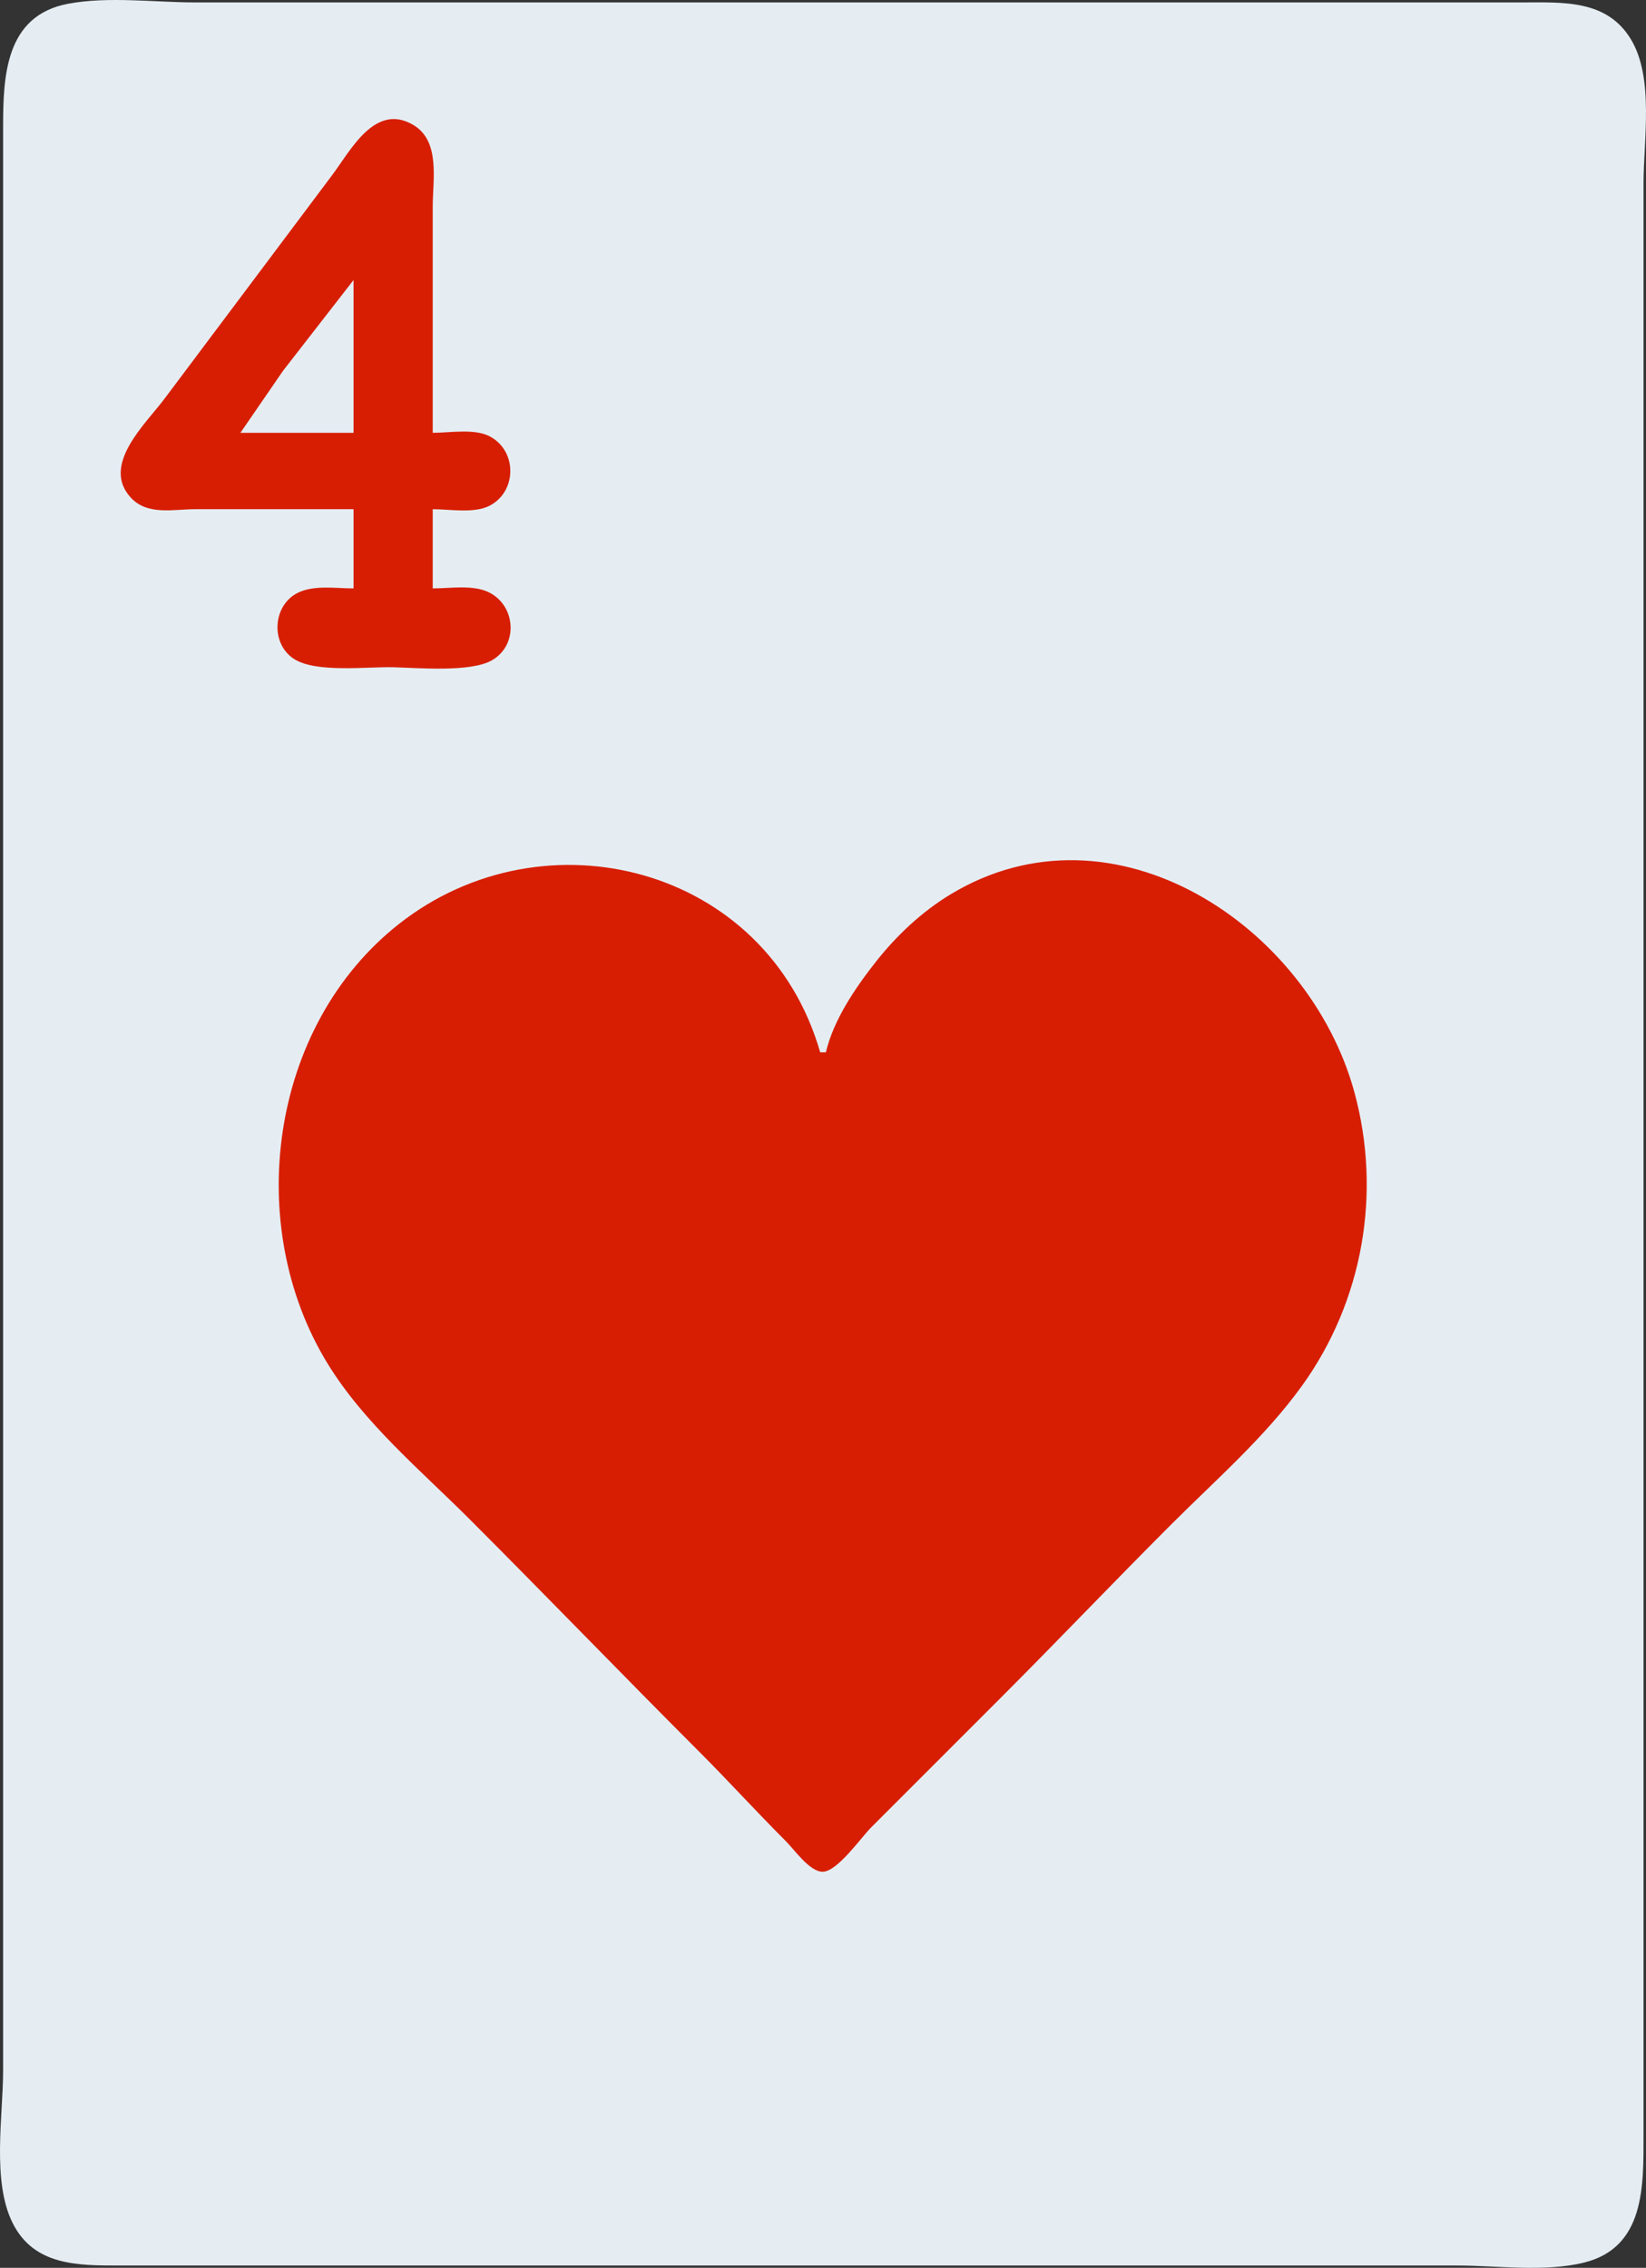 <?xml version="1.0" encoding="UTF-8" standalone="no"?>
<!-- Created with Inkscape (http://www.inkscape.org/) -->

<svg
   version="1.1"
   id="svg1"
   width="581.979"
   height="801.671"
   viewBox="0 0 581.979 801.671"
   sodipodi:docname="hearts-4.svg"
   inkscape:version="1.4 (86a8ad7, 2024-10-11)"
   xmlns:inkscape="http://www.inkscape.org/namespaces/inkscape"
   xmlns:sodipodi="http://sodipodi.sourceforge.net/DTD/sodipodi-0.dtd"
   xmlns="http://www.w3.org/2000/svg"
   xmlns:svg="http://www.w3.org/2000/svg">
  <rect x="0" y="0" width="581.979" height="801.671" fill="#333333" stroke="none"/>
  <sodipodi:namedview
     id="namedview1"
     pagecolor="#ffffff"
     bordercolor="#000000"
     borderopacity="0.25"
     inkscape:showpageshadow="2"
     inkscape:pageopacity="0.0"
     inkscape:pagecheckerboard="0"
     inkscape:deskcolor="#d1d1d1"
     inkscape:zoom="0.97875"
     inkscape:cx="291.18774"
     inkscape:cy="401.02171"
     inkscape:window-width="1920"
     inkscape:window-height="1001"
     inkscape:window-x="-9"
     inkscape:window-y="-9"
     inkscape:window-maximized="1"
     inkscape:current-layer="svg1" />
  <defs
     id="defs1" />
  <g
     id="g1"
     transform="translate(-108,1)">
    <path
       style="display:inline;fill:#e5edf3;stroke:none"
       d="m 132.1,0.322 c -22.149,4.179 -23,25.383 -23,43.532 v 135 432 120 c 0,16.153 -4.046,39.158 3.378,54 7.538,15.071 23.047,15 37.622,15 h 94 289 90 c 14.283,0 31.085,2.408 45,-1.043 21.548,-5.344 21,-27.138 21,-44.957 v -133 -439 -118 c 0,-15.365 3.822,-37.305 -4.479,-50.999 -8.562,-14.125 -24.177,-13.001 -38.521,-13.001 h -94 -284 -91 c -14.399,0 -30.843,-2.203 -45,0.468 z"
       id="path1-8" />
    <path
       style="fill:#d71e02;stroke:none"
       d="m 233,179 v 28 c -6.245,0 -14.253,-1.316 -19.96,1.688 -8.731,4.596 -9.374,18.011 -0.997,23.302 7.824,4.942 25.765,2.653 34.957,2.88 8.737,0.216 27.338,1.869 34.907,-2.444 9.45,-5.384 8.493,-19.203 -0.91,-23.971 C 275.35,205.594 267.159,207 261,207 v -28 c 5.944,0 14.571,1.572 19.996,-1.179 9.908,-5.024 9.925,-19.609 0,-24.642 C 275.571,150.428 266.944,152 261,152 V 72 c 0,-9.568 2.805,-23.237 -7.005,-28.911 C 240.515,35.293 231.971,52.203 225.373,61 l -59.247,79 c -6.607,8.81 -22.5,23.371 -11.898,34.891 C 160.143,181.319 169.253,179 177,179 h 56 m 0,-81 v 54 H 193 L 208.127,130 233,98 m 167,273 h -2 C 379.051,305.224 300.441,285.137 249,325.669 203.194,361.761 193.911,432.223 223.811,481 c 12.91,21.061 32.863,37.674 50.189,55 27.166,27.166 53.821,54.821 81,82 10.513,10.513 20.486,21.486 31,32 2.948,2.948 8.309,10.72 12.91,10.654 C 404.101,660.58 412.482,648.518 416,645 l 46,-46 c 20.164,-20.164 39.822,-40.822 60,-61 15.762,-15.762 33.148,-30.869 46.255,-49 21.666,-29.97 28.366,-68.298 18.593,-104 C 570.792,326.345 501.775,280.202 444,315.204 433.927,321.307 424.948,329.757 417.669,339 410.422,348.201 402.736,359.481 400,371 Z"
       id="path1" />
  </g>
</svg>
